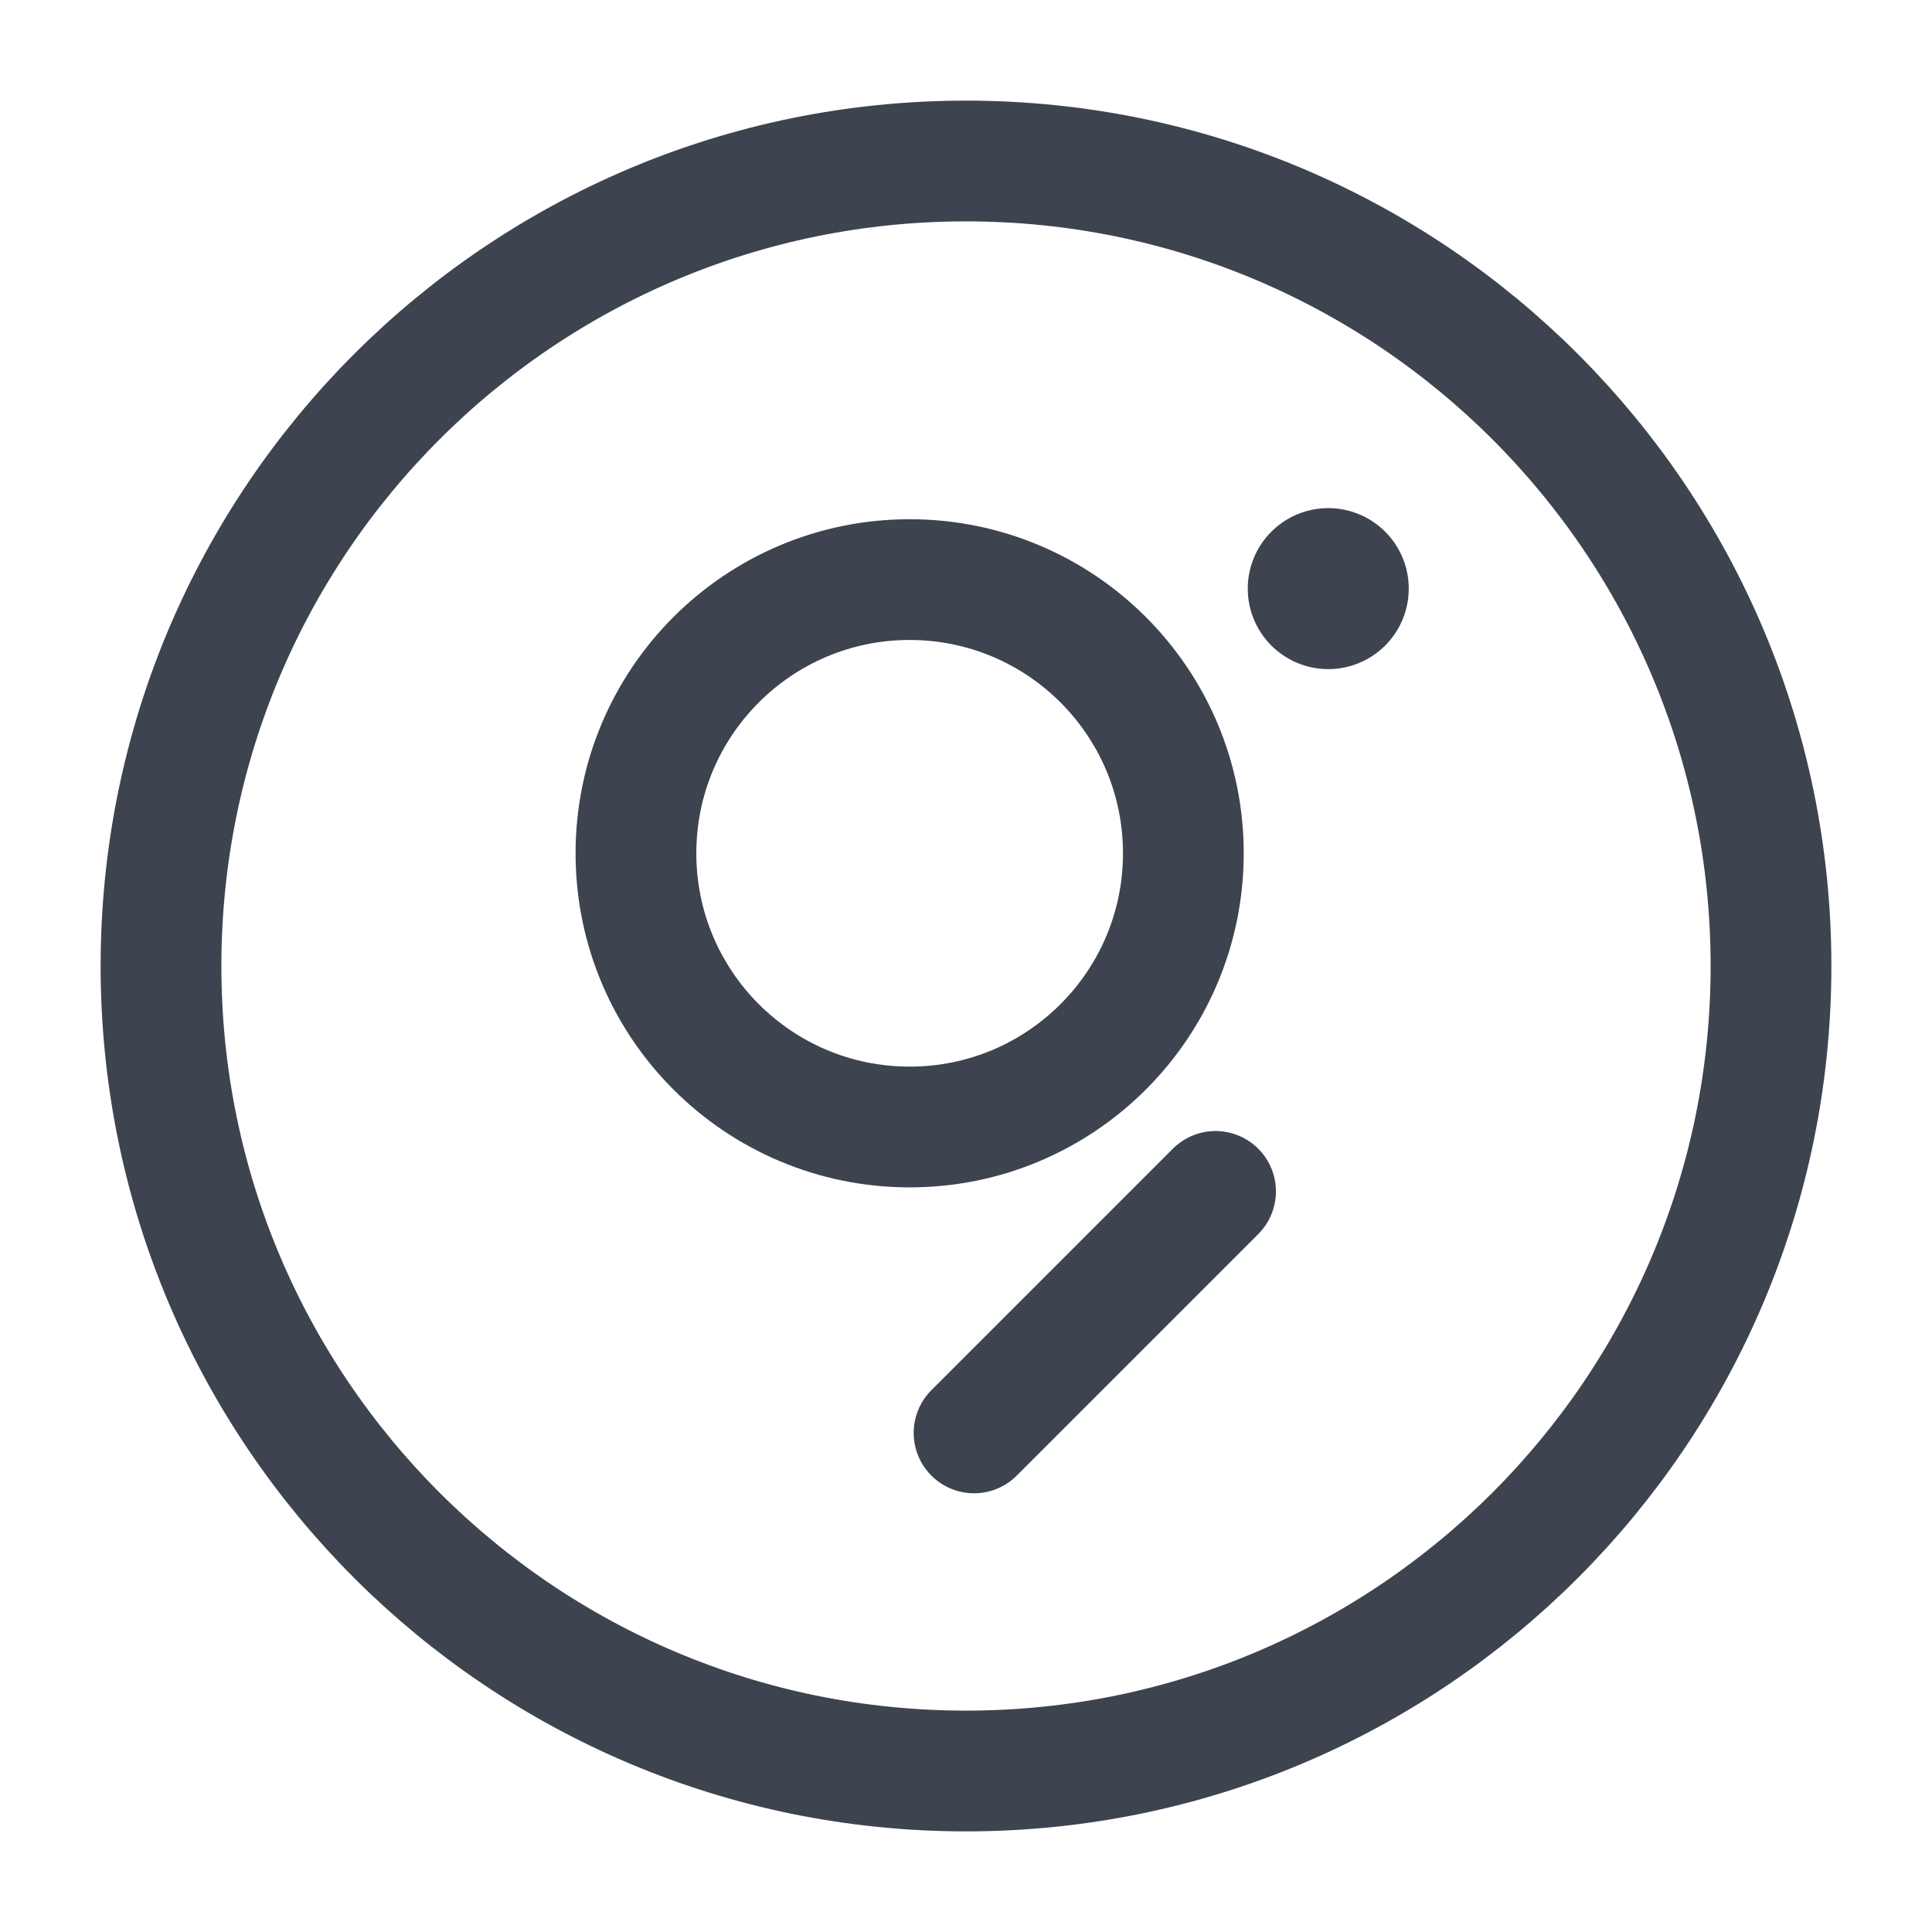 <svg width="24" height="24" viewBox="0 0 24 24" fill="none" xmlns="http://www.w3.org/2000/svg">
<path d="M11.3 14C13.178 14 14.7 12.478 14.7 10.6C14.7 8.722 13.178 7.2 11.3 7.2C9.422 7.2 7.9 8.722 7.9 10.6C7.9 12.478 9.422 14 11.3 14Z" stroke="#3D444F" stroke-width="1.5" stroke-miterlimit="10"/>
<path d="M15.1 14.8L12.1 17.8" stroke="#3D444F" stroke-width="1.5" stroke-miterlimit="10" stroke-linecap="round" stroke-linejoin="round"/>
<path d="M12 22C17.523 22 22 17.523 22 12C22 6.477 17.523 2 12 2C6.477 2 2 6.477 2 12C2 17.523 6.477 22 12 22Z" stroke="#3D444F" stroke-width="1.5" stroke-miterlimit="10" stroke-linecap="round" stroke-linejoin="round"/>
<path d="M16.5 7.312V7.312" stroke="#3D444F" stroke-width="2" stroke-linecap="round" stroke-linejoin="round"/>
</svg>
